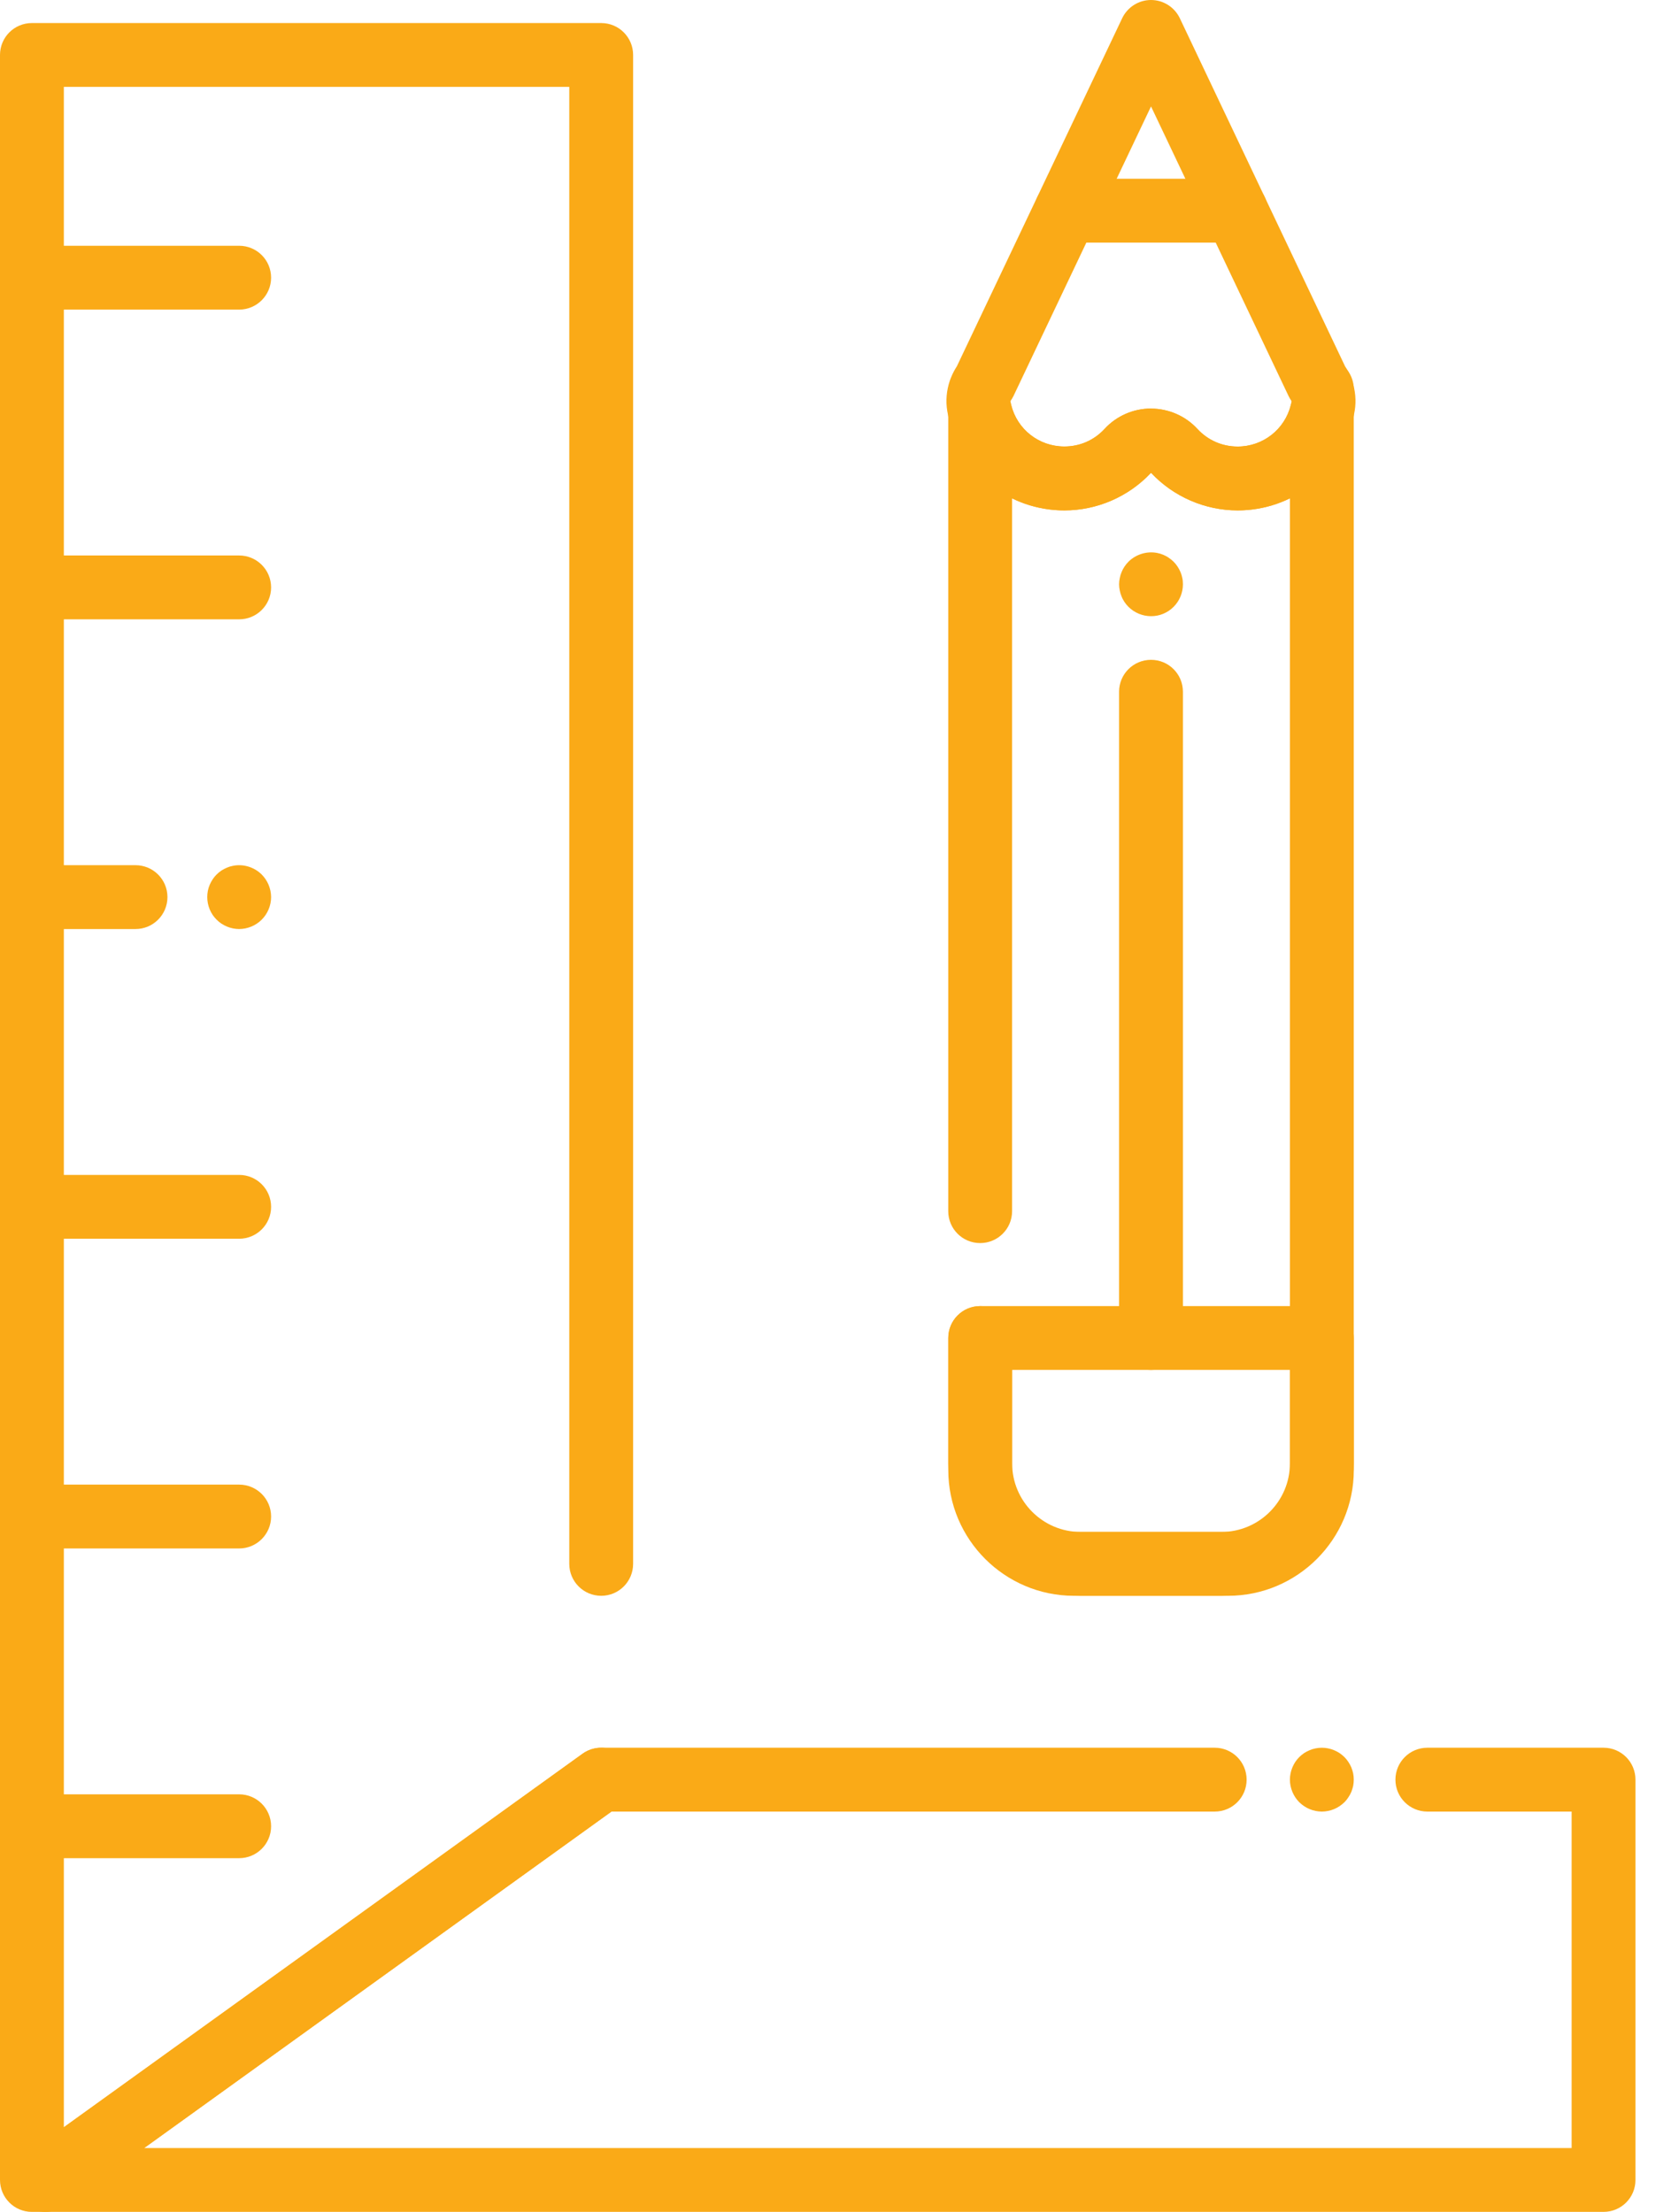 <svg width="34" height="45" viewBox="0 0 34 45" fill="none" xmlns="http://www.w3.org/2000/svg">
<path d="M26.895 8.601C26.623 8.601 26.378 8.43 26.285 8.171C26.204 7.979 26.221 7.758 26.332 7.579C26.451 7.388 26.66 7.271 26.884 7.271H26.896C27.255 7.271 27.546 7.561 27.546 7.92V7.951C27.546 8.276 27.305 8.551 26.983 8.595C26.953 8.6 26.924 8.601 26.895 8.601Z" fill="#FAAA17"/>
<path d="M24.851 32.466H21.988C20.503 32.466 19.295 31.258 19.295 29.772V27.221C19.295 26.862 19.585 26.572 19.944 26.572C20.303 26.572 20.594 26.862 20.594 27.221V29.772C20.594 30.541 21.219 31.167 21.988 31.167H24.851C25.62 31.167 26.246 30.541 26.246 29.772V10.139C25.923 10.296 25.562 10.384 25.183 10.384C24.516 10.384 23.874 10.104 23.42 9.618C22.965 10.105 22.323 10.384 21.656 10.384C21.277 10.384 20.915 10.296 20.593 10.139V24.641C20.593 25 20.302 25.29 19.943 25.29C19.584 25.29 19.294 25 19.294 24.641V8.391C19.294 8.062 19.54 7.785 19.866 7.746C20.192 7.706 20.497 7.918 20.574 8.238C20.696 8.737 21.14 9.085 21.656 9.085C21.971 9.085 22.262 8.958 22.475 8.726C22.716 8.464 23.06 8.313 23.418 8.313H23.419C23.777 8.313 24.121 8.463 24.363 8.726C24.577 8.958 24.868 9.085 25.183 9.085C25.697 9.085 26.141 8.737 26.264 8.24C26.343 7.92 26.648 7.712 26.973 7.751C27.299 7.791 27.545 8.067 27.545 8.395V29.772C27.545 31.258 26.337 32.466 24.851 32.466Z" fill="#FAAA17"/>
<path d="M23.42 27.87C23.061 27.87 22.77 27.58 22.77 27.221V14.073C22.77 13.714 23.061 13.424 23.42 13.424C23.779 13.424 24.069 13.714 24.069 14.073V27.221C24.069 27.58 23.779 27.87 23.42 27.87Z" fill="#FAAA17"/>
<path d="M23.42 12.536C23.249 12.536 23.082 12.467 22.961 12.346C22.931 12.316 22.904 12.283 22.88 12.248C22.857 12.212 22.836 12.175 22.821 12.135C22.804 12.096 22.792 12.056 22.784 12.014C22.775 11.972 22.77 11.929 22.77 11.888C22.77 11.845 22.775 11.802 22.784 11.761C22.792 11.719 22.804 11.678 22.821 11.639C22.836 11.6 22.857 11.562 22.88 11.527C22.904 11.491 22.931 11.458 22.961 11.428C23.112 11.277 23.337 11.208 23.547 11.25C23.589 11.258 23.63 11.271 23.669 11.287C23.708 11.304 23.746 11.323 23.781 11.348C23.816 11.371 23.849 11.398 23.879 11.428C23.909 11.458 23.937 11.491 23.96 11.527C23.983 11.562 24.003 11.6 24.02 11.639C24.036 11.678 24.049 11.719 24.057 11.761C24.066 11.802 24.069 11.845 24.069 11.888C24.069 12.058 24.001 12.225 23.879 12.346C23.849 12.377 23.816 12.403 23.781 12.427C23.746 12.451 23.708 12.47 23.669 12.487C23.63 12.503 23.589 12.516 23.547 12.524C23.505 12.532 23.463 12.536 23.42 12.536Z" fill="#FAAA17"/>
<path d="M25.183 10.384C24.516 10.384 23.874 10.104 23.42 9.618C22.965 10.105 22.323 10.384 21.656 10.384C20.539 10.384 19.575 9.628 19.311 8.544C19.297 8.483 19.285 8.422 19.274 8.361C19.24 8.155 19.259 7.944 19.326 7.745C19.336 7.717 19.346 7.69 19.358 7.663C19.388 7.59 19.426 7.519 19.47 7.451L22.833 0.371C22.941 0.145 23.169 0 23.42 0C23.67 0 23.898 0.145 24.006 0.371L27.369 7.454C27.412 7.519 27.448 7.587 27.478 7.658C27.492 7.688 27.504 7.72 27.513 7.752C27.578 7.945 27.597 8.152 27.565 8.352C27.554 8.421 27.541 8.482 27.527 8.542C27.26 9.63 26.297 10.384 25.183 10.384ZM23.42 8.313C23.778 8.313 24.122 8.463 24.364 8.726C24.578 8.958 24.869 9.085 25.183 9.085C25.697 9.085 26.142 8.737 26.265 8.24C26.27 8.218 26.276 8.191 26.281 8.163V8.162C26.258 8.129 26.236 8.095 26.219 8.058L23.42 2.165L20.621 8.058C20.603 8.094 20.583 8.128 20.559 8.161C20.564 8.186 20.569 8.212 20.575 8.238C20.696 8.735 21.141 9.083 21.657 9.083C21.972 9.083 22.263 8.956 22.476 8.724C22.717 8.462 23.061 8.311 23.419 8.311C23.419 8.313 23.42 8.313 23.42 8.313Z" fill="#FAAA17"/>
<path d="M25.147 4.936H21.694C21.335 4.936 21.045 4.645 21.045 4.286C21.045 3.927 21.335 3.637 21.694 3.637H25.147C25.506 3.637 25.796 3.927 25.796 4.286C25.796 4.645 25.505 4.936 25.147 4.936Z" fill="#FAAA17"/>
<path d="M24.987 32.466H21.853C20.443 32.466 19.295 31.318 19.295 29.908V27.221C19.295 26.862 19.585 26.572 19.944 26.572H26.896C27.255 26.572 27.546 26.862 27.546 27.221V29.908C27.545 31.318 26.398 32.466 24.987 32.466ZM20.593 27.87V29.908C20.593 30.602 21.158 31.167 21.852 31.167H24.987C25.681 31.167 26.246 30.602 26.246 29.908V27.87H20.593Z" fill="#FAAA17"/>
<path d="M26.895 36.856C26.854 36.856 26.811 36.851 26.769 36.843C26.727 36.835 26.686 36.822 26.648 36.806C26.608 36.79 26.571 36.77 26.535 36.746C26.499 36.722 26.467 36.695 26.436 36.666C26.406 36.636 26.38 36.603 26.355 36.566C26.332 36.532 26.313 36.494 26.296 36.455C26.28 36.415 26.267 36.374 26.259 36.334C26.25 36.292 26.246 36.249 26.246 36.206C26.246 36.164 26.25 36.121 26.259 36.079C26.267 36.038 26.28 35.997 26.296 35.958C26.313 35.919 26.332 35.881 26.355 35.846C26.38 35.81 26.406 35.777 26.436 35.747C26.467 35.718 26.499 35.69 26.535 35.666C26.571 35.643 26.608 35.623 26.648 35.607C26.686 35.59 26.727 35.578 26.769 35.57C26.853 35.553 26.939 35.553 27.022 35.57C27.064 35.578 27.105 35.59 27.144 35.607C27.183 35.623 27.221 35.643 27.256 35.666C27.291 35.69 27.325 35.718 27.355 35.747C27.385 35.777 27.412 35.81 27.435 35.846C27.459 35.881 27.479 35.919 27.496 35.958C27.511 35.997 27.524 36.038 27.533 36.079C27.541 36.121 27.545 36.164 27.545 36.206C27.545 36.249 27.541 36.292 27.533 36.334C27.524 36.374 27.511 36.415 27.496 36.455C27.479 36.494 27.459 36.532 27.435 36.566C27.412 36.603 27.385 36.636 27.355 36.666C27.325 36.695 27.291 36.722 27.256 36.746C27.221 36.77 27.183 36.79 27.144 36.806C27.105 36.822 27.064 36.835 27.022 36.843C26.981 36.851 26.938 36.856 26.895 36.856Z" fill="#FAAA17"/>
<path d="M0.92 45H0.649C0.29 45 0 44.709 0 44.35V1.118C0 0.759 0.29 0.469 0.649 0.469H12.233C12.592 0.469 12.882 0.759 12.882 1.118V31.816C12.882 32.175 12.592 32.466 12.233 32.466C11.874 32.466 11.583 32.175 11.583 31.816V1.767H1.299V43.278L11.853 35.679C12.145 35.47 12.55 35.536 12.76 35.827C12.969 36.118 12.903 36.524 12.612 36.733L1.3 44.877C1.189 44.957 1.057 45 0.92 45Z" fill="#FAAA17"/>
<path d="M4.866 6.299H0.649C0.29 6.299 0 6.008 0 5.649C0 5.29 0.29 5 0.649 5H4.866C5.225 5 5.516 5.29 5.516 5.649C5.516 6.008 5.224 6.299 4.866 6.299Z" fill="#FAAA17"/>
<path d="M4.866 12.6H0.649C0.29 12.6 0 12.31 0 11.951C0 11.592 0.29 11.301 0.649 11.301H4.866C5.225 11.301 5.516 11.592 5.516 11.951C5.516 12.31 5.224 12.6 4.866 12.6Z" fill="#FAAA17"/>
<path d="M4.866 18.901C4.824 18.901 4.781 18.896 4.739 18.888C4.697 18.879 4.657 18.867 4.618 18.851C4.579 18.835 4.541 18.814 4.505 18.791C4.47 18.768 4.437 18.74 4.407 18.71C4.285 18.59 4.217 18.422 4.217 18.251C4.217 18.209 4.221 18.167 4.229 18.124C4.237 18.083 4.25 18.043 4.266 18.003C4.283 17.964 4.302 17.927 4.326 17.891C4.349 17.855 4.376 17.822 4.407 17.792C4.437 17.762 4.47 17.735 4.505 17.711C4.541 17.688 4.579 17.668 4.618 17.652C4.657 17.635 4.697 17.623 4.739 17.615C4.95 17.572 5.174 17.641 5.325 17.792C5.355 17.822 5.382 17.855 5.406 17.891C5.429 17.927 5.45 17.964 5.466 18.003C5.482 18.043 5.494 18.083 5.503 18.124C5.511 18.167 5.516 18.209 5.516 18.251C5.516 18.422 5.446 18.59 5.325 18.71C5.295 18.74 5.262 18.768 5.226 18.791C5.191 18.814 5.154 18.835 5.114 18.851C5.075 18.867 5.034 18.879 4.993 18.888C4.951 18.896 4.908 18.901 4.866 18.901Z" fill="#FAAA17"/>
<path d="M2.757 18.901H0.649C0.29 18.901 0 18.61 0 18.251C0 17.892 0.29 17.602 0.649 17.602H2.757C3.116 17.602 3.407 17.892 3.407 18.251C3.407 18.61 3.116 18.901 2.757 18.901Z" fill="#FAAA17"/>
<path d="M4.866 25.202H0.649C0.29 25.202 0 24.912 0 24.553C0 24.194 0.29 23.903 0.649 23.903H4.866C5.225 23.903 5.516 24.194 5.516 24.553C5.516 24.912 5.224 25.202 4.866 25.202Z" fill="#FAAA17"/>
<path d="M4.866 31.503H0.649C0.29 31.503 0 31.212 0 30.853C0 30.494 0.29 30.204 0.649 30.204H4.866C5.225 30.204 5.516 30.494 5.516 30.853C5.516 31.212 5.224 31.503 4.866 31.503Z" fill="#FAAA17"/>
<path d="M4.866 37.804H0.649C0.29 37.804 0 37.514 0 37.155C0 36.796 0.29 36.505 0.649 36.505H4.866C5.225 36.505 5.516 36.796 5.516 37.155C5.516 37.514 5.224 37.804 4.866 37.804Z" fill="#FAAA17"/>
<path d="M32.628 45H0.92C0.638 45 0.389 44.818 0.302 44.55C0.216 44.282 0.312 43.989 0.541 43.824L11.853 35.68C11.963 35.6 12.096 35.557 12.232 35.557H24.716C25.075 35.557 25.365 35.847 25.365 36.207C25.365 36.566 25.075 36.856 24.716 36.856H12.441L2.933 43.701H31.978V36.856H29.043C28.684 36.856 28.393 36.566 28.393 36.207C28.393 35.847 28.684 35.557 29.043 35.557H32.628C32.987 35.557 33.277 35.847 33.277 36.207V44.351C33.277 44.71 32.987 45 32.628 45Z" fill="#FAAA17"/>
</svg>
